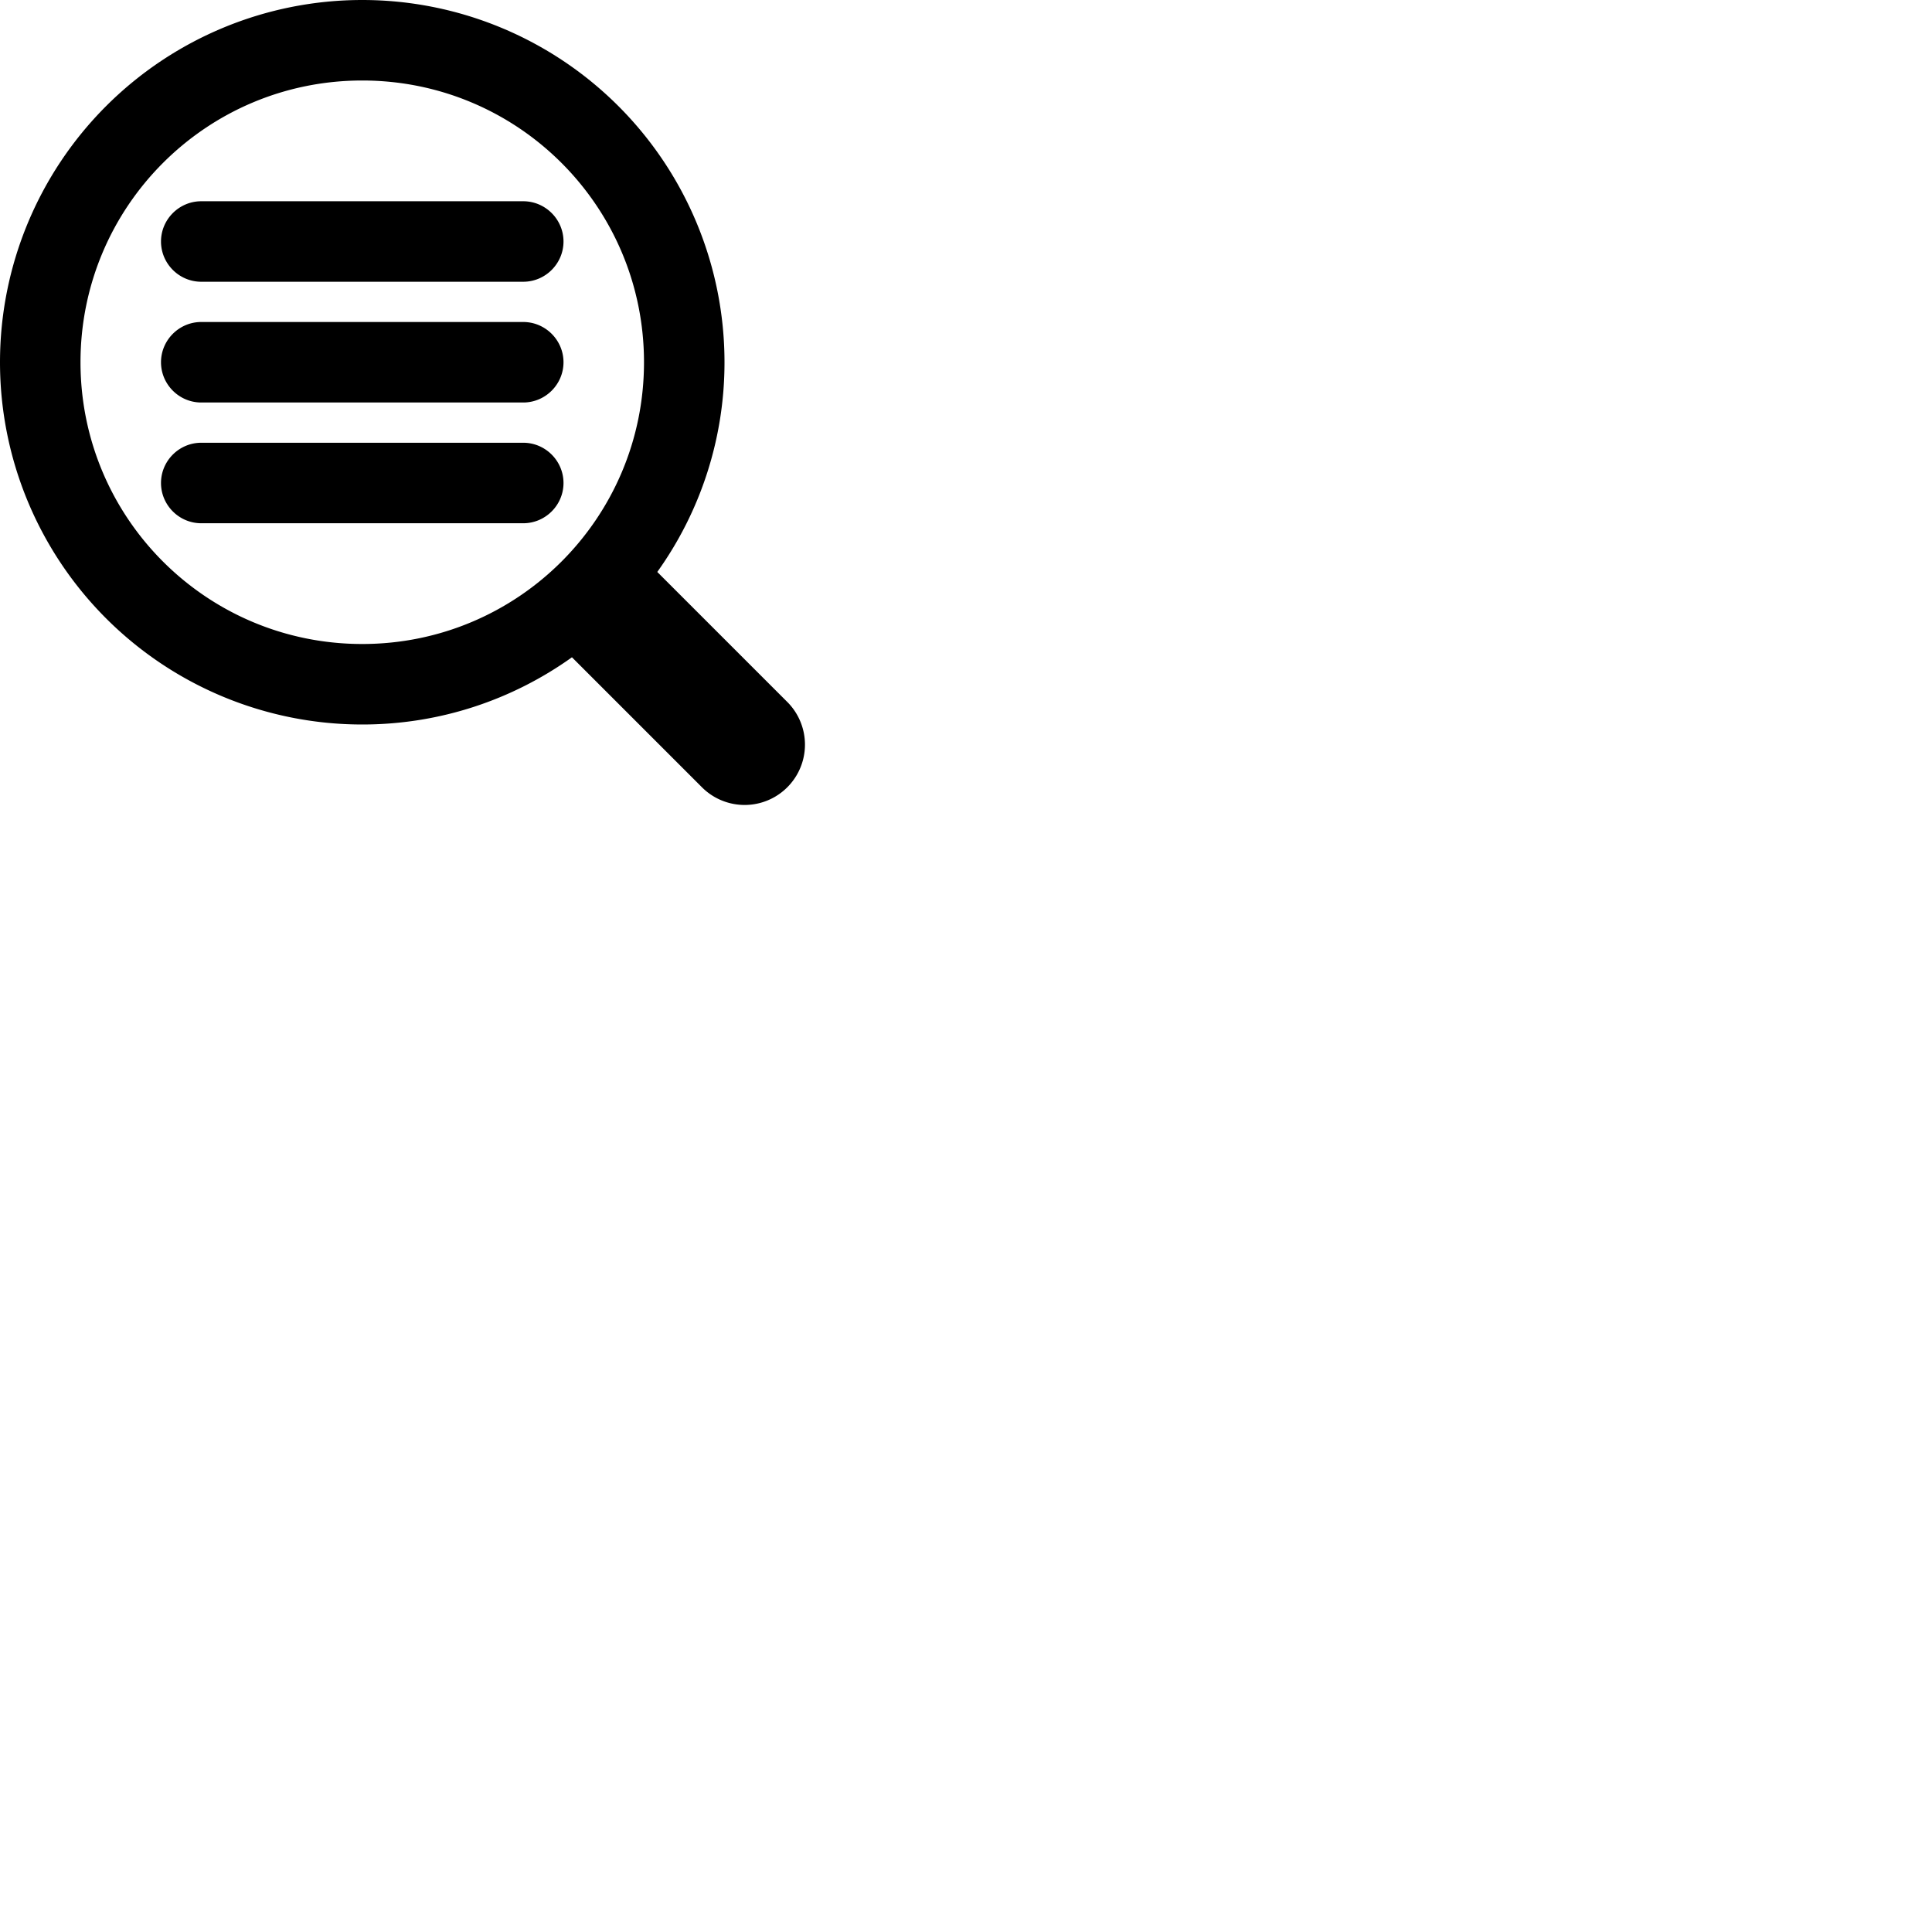 <svg width="24" height="24" viewBox="0 0 48 48" fill="none" xmlns="http://www.w3.org/2000/svg"><path d="M13 8H5c-.55 0-1 .45-1 1s.45 1 1 1h8c.55 0 1-.45 1-1s-.45-1-1-1zm0 3H5c-.55 0-1 .45-1 1s.45 1 1 1h8c.55 0 1-.45 1-1s-.45-1-1-1zm0-6H5c-.55 0-1 .45-1 1s.45 1 1 1h8c.55 0 1-.45 1-1s-.45-1-1-1zm6.56 12.44l-3.23-3.23A8.939 8.939 0 0018 9a9 9 0 10-9 9c1.94 0 3.74-.62 5.21-1.67l3.23 3.23a1.498 1.498 0 102.12-2.12zM9 16c-3.87 0-7-3.13-7-7s3.13-7 7-7 7 3.13 7 7-3.13 7-7 7z" fill="currentColor"/></svg>